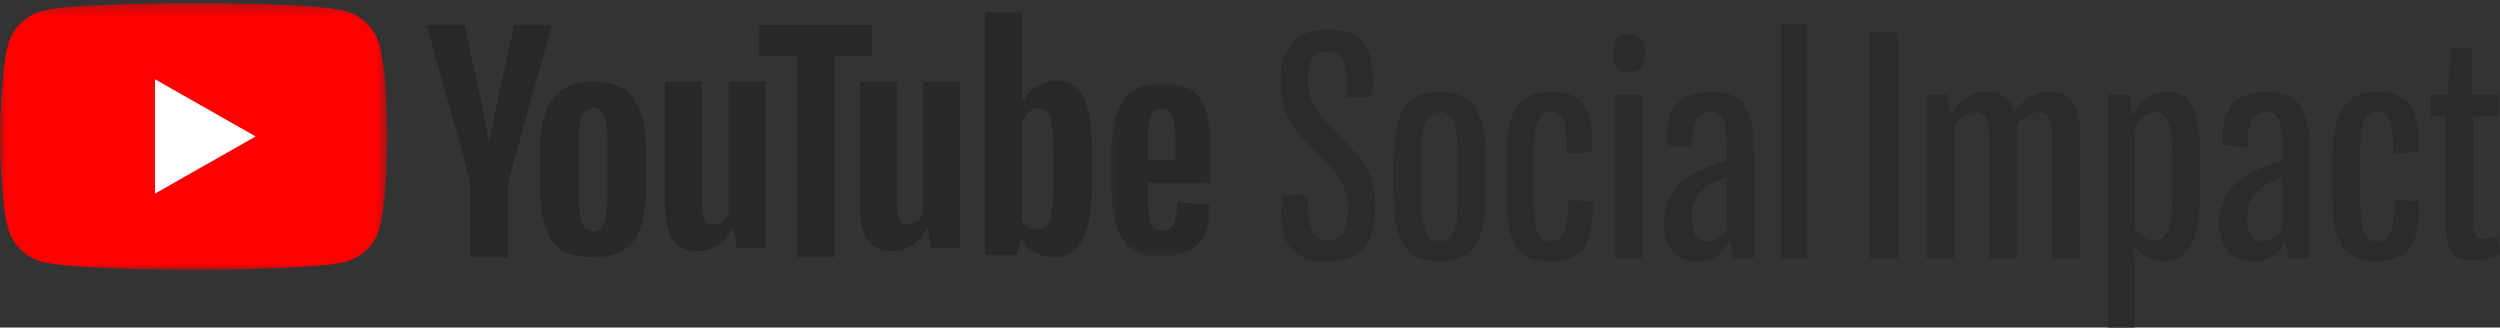 <?xml version="1.0" encoding="UTF-8" standalone="no"?>
<!-- Created with Inkscape (http://www.inkscape.org/) -->
<svg viewBox="0 0 261.715 34.29" version="1.1" id="svg5" inkscape:version="1.1.2 (b8e25be833, 2022-02-05)" sodipodi:docname="YouTube Social Impact 2019.svg" xmlns:inkscape="http://www.inkscape.org/namespaces/inkscape" xmlns:sodipodi="http://sodipodi.sourceforge.net/DTD/sodipodi-0.dtd" xmlns:xlink="http://www.w3.org/1999/xlink" xmlns="http://www.w3.org/2000/svg" xmlns:svg="http://www.w3.org/2000/svg">
  <rect x="0" y="0" width="261.715" height="34.29" fill="#333333" stroke="none"/>
  <sodipodi:namedview id="namedview7" pagecolor="#ffffff" bordercolor="#666666" borderopacity="1.0" inkscape:pageshadow="2" inkscape:pageopacity="0.0" inkscape:pagecheckerboard="0" inkscape:document-units="mm" showgrid="false" inkscape:zoom="0.5" inkscape:cx="541" inkscape:cy="-310" inkscape:window-width="1920" inkscape:window-height="1017" inkscape:window-x="-8" inkscape:window-y="-8" inkscape:window-maximized="1" inkscape:current-layer="layer1"/>
  <defs id="defs2">
    <polygon id="path-1" points="8.909,15.547 0.035,15.547 0.035,0.176 8.909,0.176 "/>
    <polygon id="path-3" points="34.459,24 0,24 0,0.268 34.459,0.268 "/>
    <mask id="mask-2" fill="#ffffff">
      <use xlink:href="#path-1" id="use21077" x="0" y="0" width="100%" height="100%"/>
    </mask>
    <mask id="mask-4" fill="#ffffff">
      <use xlink:href="#path-3" id="use21090" x="0" y="0" width="100%" height="100%"/>
    </mask>
    <mask id="mask21189" fill="#ffffff">
      <use xlink:href="#path-3" id="use21187" x="0" y="0" width="100%" height="100%"/>
    </mask>
  </defs>
  <g inkscape:label="Layer 1" inkscape:groupmode="layer" id="layer1" transform="translate(74.4,-50.709)">
    <g id="LOGO+product" style="fill:none;fill-rule:evenodd;stroke:none;stroke-width:1" transform="matrix(1.177,0,0,1.177,-74.4,50.709)">
      <g id="YouTube-Logo-black-Copy">
        <polygon id="Shape" points="0,24 0,0 108,0 108,24 "/>
        <g id="e" transform="translate(98.791,7.256)">
          <mask id="mask21196" fill="#ffffff">
            <use xlink:href="#path-1" id="use21194" x="0" y="0" width="100%" height="100%"/>
          </mask>
          
          <path d="M 3.733,2.746 C 3.563,2.956 3.45,3.299 3.394,3.776 c -0.057,0.477 -0.085,1.2 -0.085,2.17 V 7.013 H 5.757 V 5.946 C 5.757,4.993 5.725,4.269 5.66,3.776 5.596,3.283 5.479,2.936 5.309,2.734 5.139,2.531 4.876,2.43 4.521,2.43 c -0.356,0 -0.618,0.105 -0.788,0.315 z M 3.309,9.001 V 9.752 c 0,0.954 0.028,1.669 0.085,2.146 0.056,0.477 0.173,0.824 0.352,1.043 0.178,0.218 0.452,0.327 0.824,0.327 0.501,0 0.844,-0.194 1.03,-0.582 0.186,-0.388 0.287,-1.034 0.303,-1.94 l 2.885,0.17 c 0.016,0.13 0.024,0.308 0.024,0.533 0,1.374 -0.376,2.401 -1.127,3.08 -0.751,0.678 -1.815,1.018 -3.188,1.018 -1.648,0 -2.804,-0.517 -3.467,-1.552 C 0.366,12.961 0.035,11.361 0.035,9.195 V 6.601 c 0,-2.231 0.343,-3.859 1.031,-4.885 0.687,-1.026 1.863,-1.539 3.528,-1.539 1.147,0 2.028,0.21 2.643,0.63 C 7.85,1.227 8.283,1.881 8.533,2.77 8.784,3.659 8.909,4.888 8.909,6.455 v 2.546 z" id="Fill-8" fill="#282828" mask="url(#mask-2)"/>
        </g>
        <path d="m 93.7,16.099 c 0,1.106 -0.045,1.973 -0.136,2.6 -0.09,0.628 -0.242,1.073 -0.455,1.337 -0.213,0.264 -0.5,0.396 -0.86,0.396 -0.279,0 -0.537,-0.066 -0.774,-0.198 -0.238,-0.132 -0.43,-0.33 -0.578,-0.594 v -8.618 c 0.114,-0.412 0.311,-0.751 0.59,-1.015 0.278,-0.264 0.581,-0.396 0.909,-0.396 0.344,0 0.61,0.136 0.799,0.408 0.188,0.273 0.319,0.731 0.393,1.375 0.074,0.644 0.111,1.56 0.111,2.748 z M 96.809,9.907 C 96.604,8.95 96.272,8.257 95.814,7.827 95.355,7.398 94.723,7.183 93.921,7.183 c -0.623,0 -1.205,0.178 -1.745,0.532 -0.541,0.355 -0.959,0.821 -1.253,1.399 h -0.025 l 2.83e-4,-7.999 H 87.628 V 22.661 h 2.802 l 0.344,-1.436 h 0.074 c 0.262,0.512 0.655,0.916 1.18,1.213 0.524,0.297 1.106,0.446 1.746,0.446 1.147,0 1.991,-0.532 2.532,-1.597 0.541,-1.065 0.811,-2.728 0.811,-4.99 V 13.895 c 0,-1.7 -0.102,-3.029 -0.307,-3.987 z" id="b" fill="#282828"/>
        <path d="M 85.395,7.256 V 22.084 h -2.579 l -0.287,-1.814 h -0.071 c -0.701,1.371 -1.751,2.056 -3.152,2.056 -0.971,0 -1.687,-0.322 -2.149,-0.968 C 76.696,20.713 76.465,19.705 76.465,18.335 V 7.256 h 3.295 V 18.141 c 0,0.662 0.071,1.133 0.215,1.415 0.143,0.283 0.382,0.423 0.717,0.423 0.287,0 0.561,-0.089 0.824,-0.266 0.263,-0.177 0.457,-0.403 0.585,-0.677 V 7.256 Z" id="u" fill="#282828"/>
        <polygon id="t" fill="#282828" points="77.581,2.233 77.581,4.965 74.216,4.965 74.216,22.884 70.9,22.884 70.9,4.965 67.535,4.965 67.535,2.233 "/>
        <path d="M 68.093,7.256 V 22.084 h -2.579 l -0.287,-1.814 h -0.071 c -0.701,1.371 -1.751,2.056 -3.152,2.056 -0.971,0 -1.687,-0.322 -2.149,-0.968 C 59.393,20.713 59.163,19.705 59.163,18.335 V 7.256 h 3.295 V 18.141 c 0,0.662 0.072,1.133 0.215,1.415 0.143,0.283 0.382,0.423 0.716,0.423 0.287,0 0.561,-0.089 0.824,-0.266 0.263,-0.177 0.458,-0.403 0.585,-0.677 V 7.256 Z" id="path21086" fill="#282828"/>
        <path d="m 53.75,19.832 c 0.19,-0.492 0.286,-1.296 0.286,-2.412 v -4.701 c 0,-1.083 -0.095,-1.874 -0.286,-2.375 -0.191,-0.5 -0.526,-0.751 -1.006,-0.751 -0.464,0 -0.791,0.25 -0.981,0.751 -0.191,0.501 -0.286,1.292 -0.286,2.375 v 4.701 c 0,1.116 0.091,1.92 0.273,2.412 0.182,0.492 0.513,0.738 0.994,0.738 0.48,0 0.815,-0.246 1.006,-0.738 m -3.85,2.363 C 49.213,21.736 48.724,21.022 48.435,20.053 48.145,19.086 48,17.798 48,16.19 v -2.19 c 0,-1.624 0.165,-2.929 0.497,-3.913 0.331,-0.984 0.849,-1.702 1.552,-2.154 0.704,-0.451 1.627,-0.677 2.77,-0.677 1.126,0 2.028,0.23 2.707,0.689 0.679,0.459 1.176,1.177 1.49,2.153 0.314,0.976 0.472,2.277 0.472,3.901 v 2.19 c 0,1.608 -0.153,2.9 -0.459,3.876 -0.306,0.976 -0.803,1.69 -1.49,2.141 -0.687,0.451 -1.619,0.677 -2.794,0.677 -1.209,0 -2.157,-0.23 -2.844,-0.689" id="o" fill="#282828"/>
        <path d="M 41.831,16.188 37.953,2.233 h 3.383 l 1.358,6.326 c 0.346,1.559 0.601,2.888 0.766,3.987 h 0.099 c 0.115,-0.788 0.37,-2.108 0.766,-3.963 l 1.408,-6.35 h 3.383 L 45.19,16.188 v 6.695 h -3.359 z" id="y" fill="#282828"/>
        <g id="lozenge">
          <mask id="mask21209" fill="#ffffff">
            <use xlink:href="#path-3" id="use21207" x="0" y="0" width="100%" height="100%"/>
          </mask>
          
          <path d="M 33.739,3.974 C 33.342,2.515 32.174,1.366 30.692,0.977 28.005,0.268 17.229,0.268 17.229,0.268 c 0,0 -10.775,0 -13.463,0.709 C 2.284,1.366 1.116,2.515 0.72,3.974 1.1345787e-4,6.618 1.1345787e-4,12.134 1.1345787e-4,12.134 c 0,0 0,5.516 0.72,8.16 0.396,1.459 1.564,2.608 3.047,2.997 2.687,0.709 13.463,0.709 13.463,0.709 0,0 10.775,0 13.463,-0.709 1.483,-0.39 2.65,-1.539 3.047,-2.997 0.72,-2.644 0.72,-8.16 0.72,-8.16 0,0 0,-5.516 -0.72,-8.16" id="Fill-1" fill="#ff0000" mask="url(#mask-4)"/>
          <polygon id="Fill-4" fill="#ffffff" mask="url(#mask-4)" points="13.783,7.049 13.783,17.22 22.736,12.134 "/>
        </g>
      </g>
      <path d="m 117.992,23.288 c -3.192,0 -4.44,-1.872 -3.912,-5.904 l 2.28,-0.048 c -0.12,2.976 0.36,4.032 1.704,4.032 1.296,0 1.824,-0.912 1.824,-2.664 0,-2.16 -1.008,-3.432 -2.76,-5.112 -2.328,-2.28 -3.24,-3.576 -3.24,-6.384 0,-2.904 1.32,-4.584 4.32,-4.584 3.12,0 4.248,1.896 3.816,5.952 l -2.28,0.144 c 0.12,-3.072 -0.288,-4.152 -1.656,-4.152 -1.296,0 -1.776,0.912 -1.776,2.52 0,2.016 0.672,2.808 2.64,4.8 2.328,2.328 3.36,3.6 3.36,6.48 0,3.36 -1.248,4.92 -4.32,4.92 z M 128.04,23.24 c -3.048,0 -4.104,-1.752 -4.104,-6.192 v -2.592 c 0,-4.512 1.176,-6.288 4.128,-6.288 2.976,0 4.08,1.8 4.08,6.288 v 2.616 c 0,4.44 -1.104,6.168 -4.104,6.168 z m 0.024,-1.776 c 1.176,0 1.584,-1.056 1.584,-3.624 v -4.272 c 0,-2.496 -0.432,-3.6 -1.608,-3.6 -1.176,0 -1.584,1.104 -1.584,3.6 v 4.224 c 0,2.592 0.408,3.672 1.608,3.672 z m 9.808,1.776 c -2.928,0 -3.912,-1.56 -3.912,-6.24 v -2.736 c 0,-4.44 1.152,-6.096 4.032,-6.096 1.272,0 2.184,0.336 2.76,1.032 0.744,0.84 1.008,2.352 0.84,4.32 l -2.208,0.192 c 0,-2.856 -0.312,-3.768 -1.416,-3.768 -1.176,0 -1.536,1.056 -1.536,4.056 v 3.216 c 0,3.24 0.288,4.248 1.488,4.248 1.2,0 1.536,-0.984 1.536,-3.672 l 2.208,0.12 c 0.072,2.208 -0.264,3.672 -1.104,4.464 -0.624,0.576 -1.464,0.864 -2.688,0.864 z m 7.024,-16.824 c -0.984,0 -1.392,-0.36 -1.392,-1.68 0,-1.296 0.408,-1.68 1.392,-1.68 0.984,0 1.392,0.408 1.392,1.68 0,1.32 -0.408,1.68 -1.392,1.68 z M 143.648,23 V 8.408 h 2.4 V 23 Z m 8.608,-14.832 c 2.76,0 3.72,1.584 3.72,4.848 V 23 h -1.848 l -0.264,-1.656 c -0.576,1.224 -1.512,1.92 -2.88,1.92 -1.776,0 -3.024,-1.2 -3.024,-3.408 0,-2.76 1.752,-4.536 5.616,-5.52 V 13.04 c 0,-2.184 -0.264,-3.096 -1.416,-3.096 -1.248,0 -1.68,0.888 -1.656,3.144 l -2.208,-0.168 c -0.264,-3.192 0.984,-4.752 3.96,-4.752 z m -0.408,13.296 c 0.744,0 1.32,-0.504 1.728,-1.128 v -4.56 c -2.184,0.648 -3.12,1.92 -3.12,3.672 0,1.248 0.408,2.016 1.392,2.016 z M 158.392,23 V 2.12 h 2.352 V 23 Z m 7.928,0 V 2.864 h 2.472 V 23 Z M 182.296,8.144 c 1.92,0 2.712,1.368 2.712,3.84 V 23 h -2.472 V 12.224 c 0,-1.536 -0.384,-2.232 -1.296,-2.232 -0.744,0 -1.392,0.48 -1.872,1.2 0.024,0.24 0.024,0.504 0.024,0.768 V 23 h -2.448 V 12.224 c 0,-1.536 -0.36,-2.232 -1.296,-2.232 -0.72,0 -1.368,0.432 -1.848,1.152 V 23 h -2.472 V 8.408 h 1.896 l 0.264,1.752 h 0.024 c 0.744,-1.248 1.824,-2.016 3.192,-2.016 1.368,0 2.112,0.672 2.472,1.872 0.72,-1.152 1.776,-1.872 3.12,-1.872 z m 10.408,0.024 c 2.16,0 3,1.704 3,6.024 v 2.784 c 0,4.296 -0.984,6.24 -3.192,6.24 -1.128,0 -2.088,-0.504 -2.64,-1.392 H 189.8 c 0.024,0.816 0.072,1.44 0.072,2.712 v 4.608 h -2.4 V 8.408 h 1.92 l 0.288,1.848 h 0.096 c 0.528,-1.248 1.632,-2.088 2.928,-2.088 z m 0.528,8.592 v -2.28 c 0,-3.36 -0.408,-4.488 -1.536,-4.488 -0.744,0 -1.416,0.6 -1.824,1.56 v 8.808 c 0.408,0.648 1.032,1.008 1.704,1.008 1.224,0 1.656,-1.176 1.656,-4.608 z m 8.44,-8.592 c 2.76,0 3.72,1.584 3.72,4.848 V 23 h -1.848 l -0.264,-1.656 c -0.576,1.224 -1.512,1.92 -2.88,1.92 -1.776,0 -3.024,-1.2 -3.024,-3.408 0,-2.76 1.752,-4.536 5.616,-5.52 V 13.04 c 0,-2.184 -0.264,-3.096 -1.416,-3.096 -1.248,0 -1.68,0.888 -1.656,3.144 l -2.208,-0.168 c -0.264,-3.192 0.984,-4.752 3.96,-4.752 z m -0.408,13.296 c 0.744,0 1.32,-0.504 1.728,-1.128 v -4.56 c -2.184,0.648 -3.12,1.92 -3.12,3.672 0,1.248 0.408,2.016 1.392,2.016 z m 10.096,1.776 c -2.928,0 -3.912,-1.56 -3.912,-6.24 v -2.736 c 0,-4.44 1.152,-6.096 4.032,-6.096 1.272,0 2.184,0.336 2.76,1.032 0.744,0.84 1.008,2.352 0.84,4.32 l -2.208,0.192 c 0,-2.856 -0.312,-3.768 -1.416,-3.768 -1.176,0 -1.536,1.056 -1.536,4.056 v 3.216 c 0,3.24 0.288,4.248 1.488,4.248 1.2,0 1.536,-0.984 1.536,-3.672 l 2.208,0.12 c 0.072,2.208 -0.264,3.672 -1.104,4.464 -0.624,0.576 -1.464,0.864 -2.688,0.864 z m 10.72,-2.232 0.36,1.584 c -0.72,0.384 -1.8,0.576 -2.544,0.576 -1.824,0 -2.328,-0.84 -2.328,-3.336 v -9.48 h -1.344 V 8.408 h 1.44 l 0.36,-4.176 h 1.872 v 4.176 h 2.376 v 1.944 h -2.304 v 9.144 c 0,1.44 0.192,1.728 0.84,1.728 0.432,0 0.84,-0.096 1.272,-0.216 z" id="SocialImpact" fill="#2b2b2b" fill-rule="nonzero"/>
    </g>
  </g>
</svg>